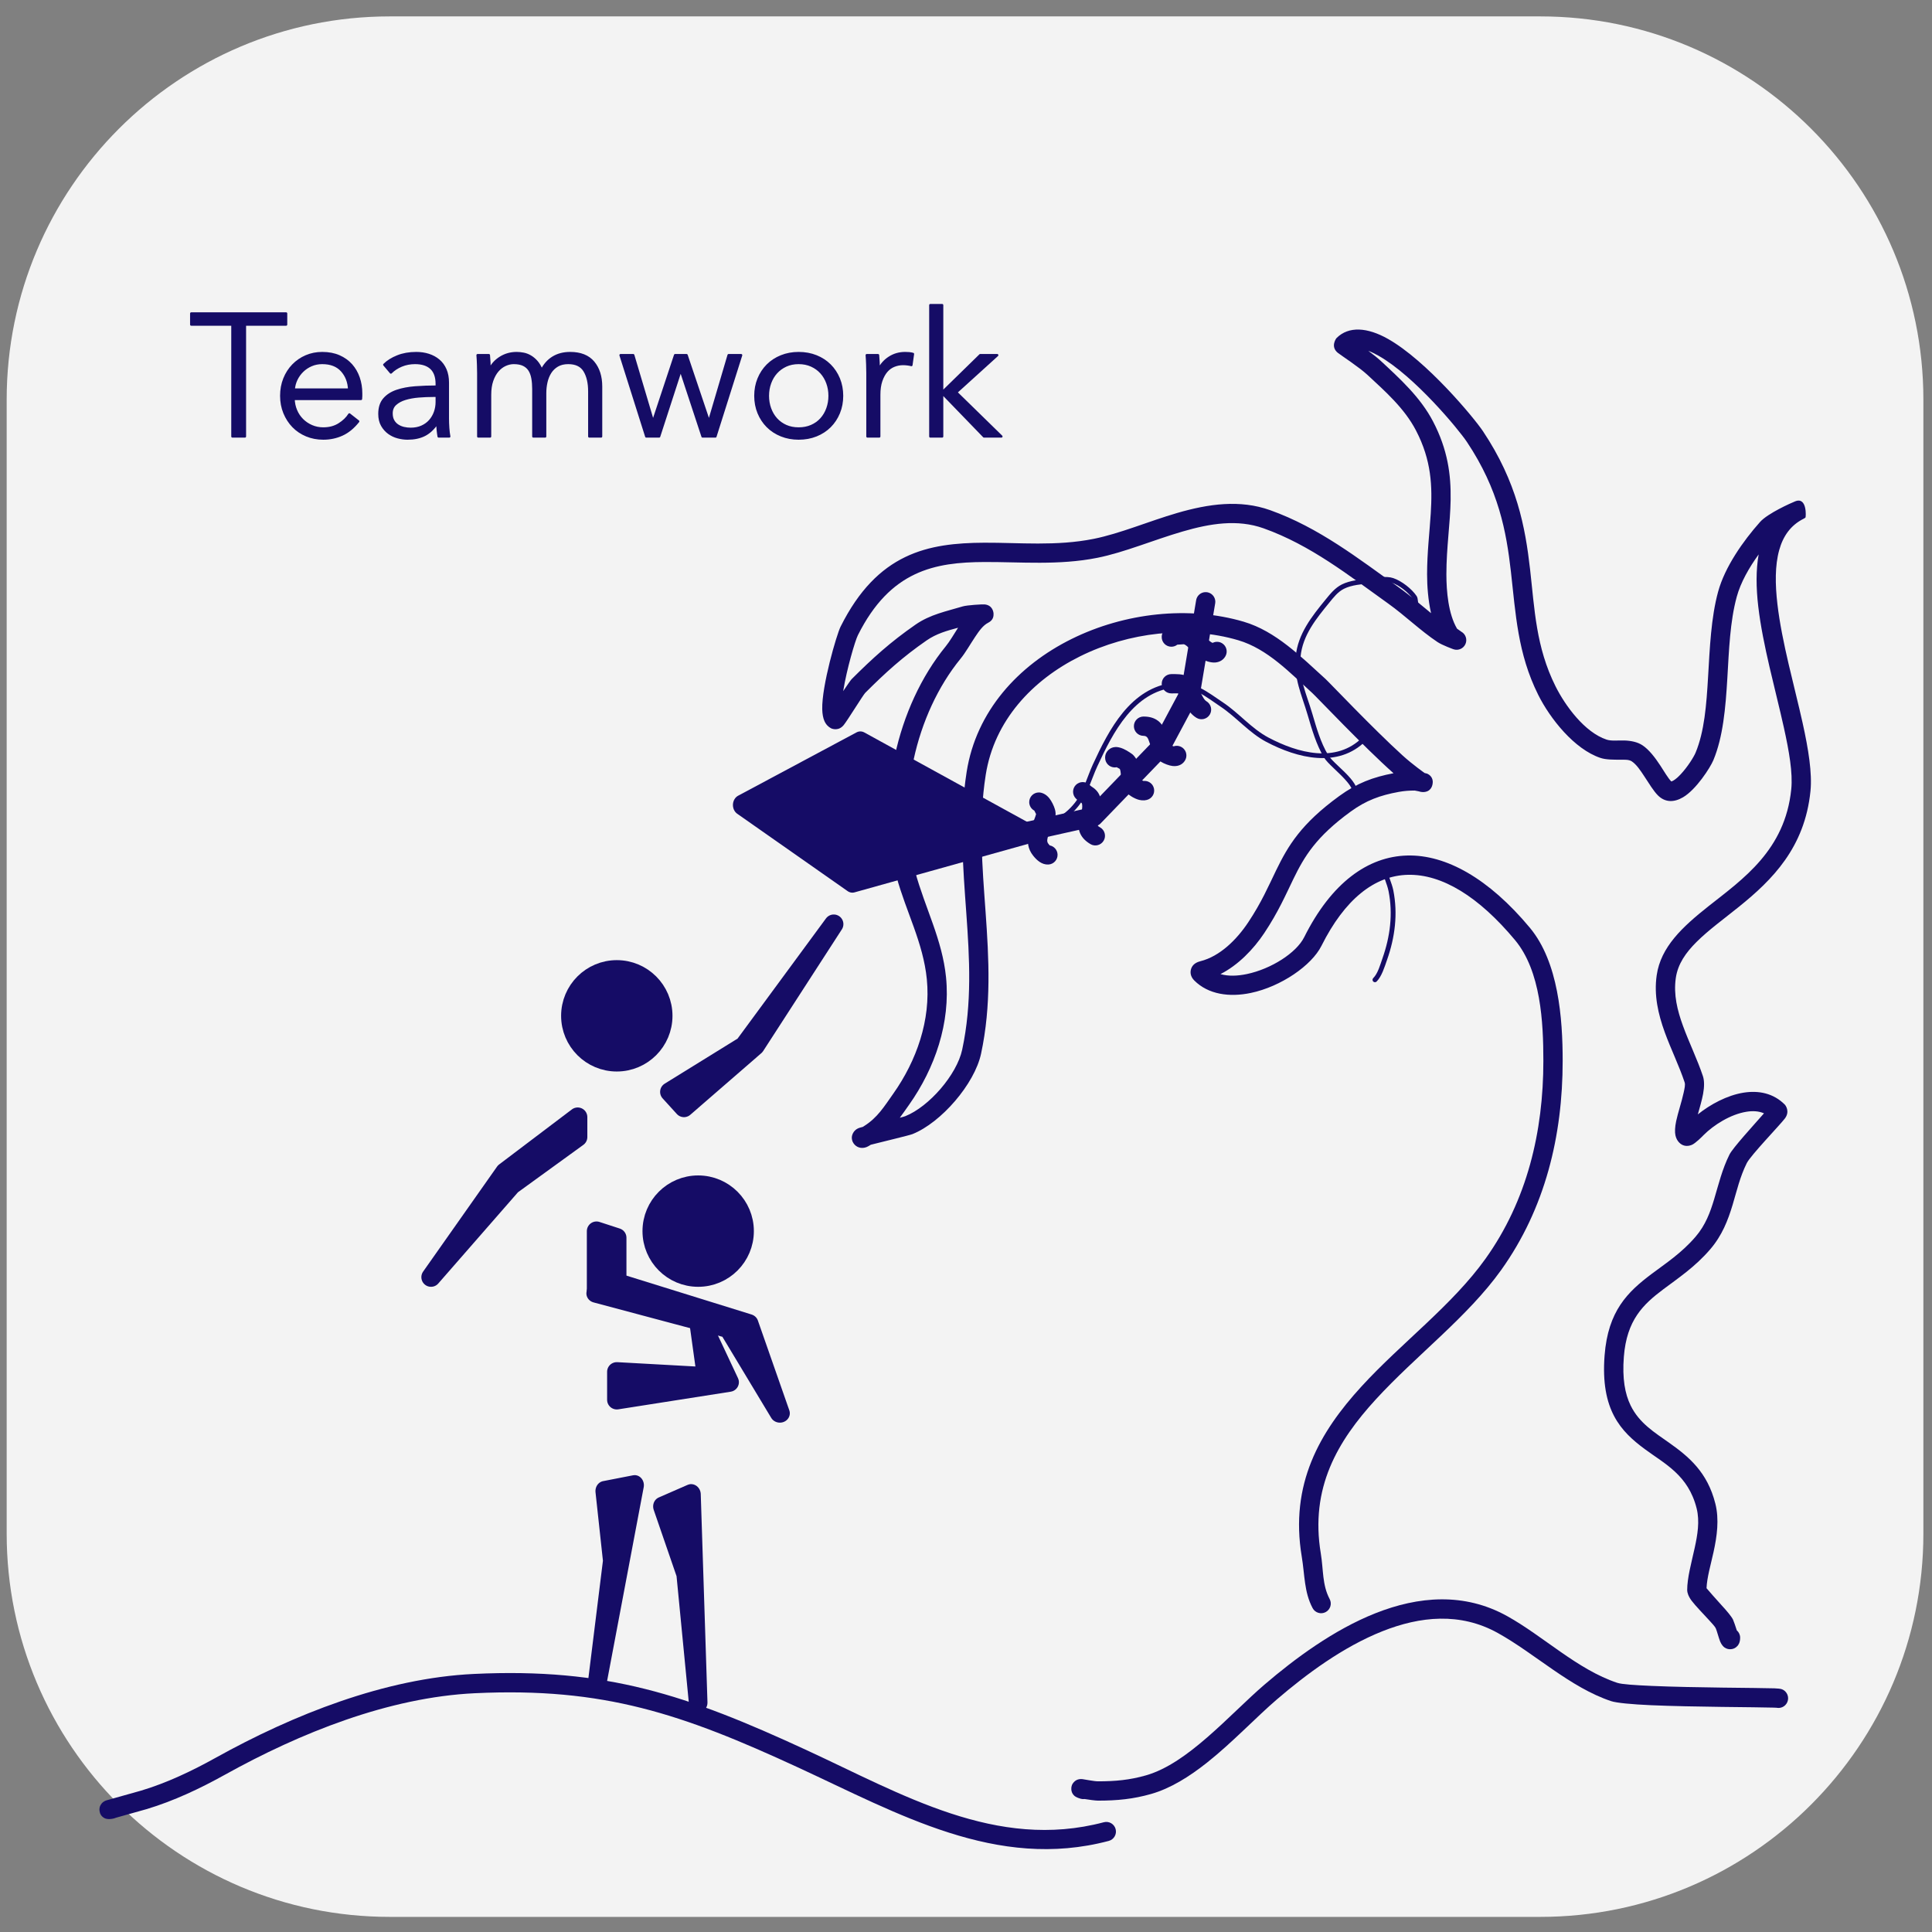 <?xml version="1.0" encoding="UTF-8" standalone="no"?>
<!DOCTYPE svg PUBLIC "-//W3C//DTD SVG 1.1//EN" "http://www.w3.org/Graphics/SVG/1.1/DTD/svg11.dtd">
<svg width="100%" height="100%" viewBox="0 0 834 834" version="1.1" xmlns="http://www.w3.org/2000/svg" xmlns:xlink="http://www.w3.org/1999/xlink" xml:space="preserve" xmlns:serif="http://www.serif.com/" style="fill-rule:evenodd;clip-rule:evenodd;stroke-linecap:round;stroke-linejoin:round;stroke-miterlimit:1.5;">
    <rect x="0" y="0" width="834" height="834" fill="#808080" stroke="none"/>
    <g transform="matrix(1.001,0,0,0.999,-0.227,-3.192)">
        <path d="M829.678,175.905L829.678,665.877C829.678,757.286 755.656,831.499 664.481,831.499L168.301,831.499C77.127,831.499 3.105,757.286 3.105,665.877L3.105,175.905C3.105,84.496 77.127,10.283 168.301,10.283L664.481,10.283C755.656,10.283 829.678,84.496 829.678,175.905Z" style="fill:rgb(243,243,243);"/>
    </g>
    <g id="Teamwork">
        <g transform="matrix(1,0,0,1,-15,0)">
            <path d="M483.21,776.6C485.061,776.894 487.791,777.292 488.981,777.292C497.287,777.292 504.175,776.625 511.952,774.403C520.223,772.04 528.323,767.008 536.049,760.879C546.999,752.191 557.225,741.295 566.265,733.546C578.855,722.755 594.752,710.919 611.76,704.168C628.034,697.708 645.353,695.917 661.565,704.924C677.653,713.862 692.793,728.443 710.47,734.336C712.777,735.105 719.325,735.729 727.683,736.097C745.905,736.899 773.278,736.904 780.687,737.141C781.178,737.157 781.688,737.185 781.913,737.198C783.23,737.457 784.648,737.077 785.668,736.057C787.294,734.431 787.294,731.791 785.668,730.165C785.371,729.868 784.833,729.382 783.857,729.096C783.61,729.024 782.603,728.865 780.954,728.812C773.559,728.575 746.237,728.572 728.049,727.772C720.802,727.453 715.105,727.097 713.105,726.43C695.902,720.696 681.269,706.337 665.612,697.639C647.079,687.343 627.289,689.038 608.686,696.422C590.817,703.515 574.069,715.881 560.841,727.219C553.332,733.656 545.004,742.275 536.12,749.981C527.728,757.26 518.862,763.762 509.663,766.39C502.662,768.391 496.458,768.958 488.981,768.958C487.291,768.958 483.138,768.107 482.256,768.009C480.054,767.764 478.938,768.944 478.73,769.144C477.761,770.076 477.404,771.168 477.455,772.333C477.489,773.106 477.693,774.178 478.764,775.188C478.87,775.288 479.605,775.961 481.548,776.491C482.106,776.644 482.67,776.675 483.21,776.6Z" style="fill:rgb(21,12,102);"/>
        </g>
        <g transform="matrix(1,0,0,1,-15,0)">
            <path d="M632.753,264.687C628.218,261.024 623.802,257.119 619.135,253.785C601.361,241.089 584.326,227.739 563.297,220.229C550.241,215.566 536.635,217.523 523.222,221.424C510.782,225.043 498.522,230.333 487.107,232.616C470.949,235.848 454.908,234.207 439.91,234.276C415.552,234.387 393.792,238.646 377.863,270.503C376.161,273.909 369.688,296.078 369.941,306.197C369.993,308.288 370.336,309.991 370.858,311.191C371.55,312.781 372.597,313.807 373.783,314.4C374.265,314.641 377.042,315.678 379.237,312.963C380.877,310.933 387.612,299.976 388.499,299.089C397.136,290.452 404.593,283.66 415.003,276.453C419.254,273.51 423.836,272.255 428.577,270.98C426.716,273.862 425.013,276.852 423.277,278.974C401.974,305.011 393.053,345.643 402.007,378.476C406.157,393.692 413.506,406.858 415.09,422.705C416.854,440.339 410.655,457.878 400.642,472.064C396.658,477.707 393.787,482.487 387.968,486.124L387.47,486.447C386.944,486.583 386.517,486.699 386.213,486.789C382.916,487.766 382.707,490.709 382.707,490.979C382.707,492.535 383.328,493.517 383.984,494.189C384.623,494.845 385.426,495.294 386.418,495.464C387.108,495.582 388.049,495.564 389.107,495.154C389.611,494.958 390.271,494.563 390.899,494.158C396.27,492.783 407.475,490.132 408.895,489.564C421.275,484.612 435.701,467.933 438.501,454.866C442.984,433.945 441.885,413.756 440.445,393.574C439.054,374.088 437.339,354.61 440.524,334.439C444.21,311.093 460.603,293.526 481.316,283.281C502.31,272.896 527.792,269.981 549.492,276.364C562.231,280.111 571.989,290.577 581.556,299.233C583.359,300.864 603.607,322.286 616.549,333.79C607.609,335.485 600.742,338.091 593.128,343.629C576.614,355.639 571.041,365.079 565.857,375.739C562.638,382.359 559.598,389.495 553.805,398.184C548.905,405.536 541.677,412.813 533.146,414.946C530.272,415.665 529.481,417.304 529.166,418.274C528.721,419.64 528.822,421.528 530.549,423.256C536.561,429.267 545.648,430.582 554.958,428.629C568,425.894 581.207,416.762 585.436,408.303C595.434,388.307 608.259,377.988 622.717,377.636C637.47,377.276 653.368,387.056 668.991,405.805C680.157,419.204 681.235,441.305 681.235,457.956C681.235,488.504 674.242,518.19 656.253,543.375C641.943,563.409 619.92,579.727 602.742,598.477C584.602,618.276 571.723,640.673 576.939,671.969C578.26,679.893 577.926,687.214 581.619,694.18C582.697,696.211 585.221,696.986 587.253,695.909C589.284,694.832 590.059,692.307 588.982,690.276C585.72,684.124 586.325,677.597 585.159,670.599C580.431,642.233 592.445,622.052 608.886,604.106C626.29,585.111 648.536,568.516 663.034,548.219C682.051,521.595 689.568,490.249 689.568,457.956C689.568,439.552 687.735,415.28 675.393,400.47C657.691,379.228 639.23,368.897 622.513,369.305C605.5,369.719 589.748,381.045 577.983,404.576C574.588,411.365 563.715,418.278 553.247,420.474C549.255,421.311 545.277,421.491 541.853,420.495C549.481,416.613 556.055,409.834 560.739,402.807C566.788,393.733 569.99,386.296 573.351,379.383C578.038,369.745 583.098,361.227 598.03,350.368C604.742,345.486 610.796,343.303 618.78,341.851C621.211,341.409 623.255,341.268 625.695,341.26L627.296,341.567C628.071,341.826 628.738,341.919 629.262,341.919C632.751,341.919 633.296,339.074 633.401,338.502C633.552,337.685 633.83,335.269 631.067,333.965C630.96,333.915 630.479,333.797 629.849,333.659L629.955,333.676C629.955,333.676 624.801,330.05 620.456,326.102C607.555,314.382 588.873,294.615 587.147,293.053C576.682,283.586 565.777,272.467 551.843,268.369C528.221,261.421 500.475,264.507 477.621,275.811C454.486,287.254 436.41,307.063 432.293,333.139C429.006,353.956 430.697,374.058 432.133,394.167C433.518,413.578 434.664,432.998 430.353,453.12C428.034,463.941 416.053,477.725 405.801,481.826C405.475,481.956 404.615,482.198 403.425,482.507C404.746,480.735 406.048,478.856 407.45,476.87C418.598,461.077 425.345,441.507 423.382,421.876C421.75,405.555 414.321,391.954 410.047,376.283C401.765,345.914 410.022,308.334 429.726,284.251C431.741,281.788 433.74,278.238 435.941,274.931C437.628,272.395 439.357,269.937 441.574,268.828C443.864,267.683 443.939,265.827 443.889,264.866C443.855,264.217 443.487,261.284 440.082,260.915C439.124,260.811 432.475,261.205 430.588,261.771C423.431,263.918 416.567,265.235 410.26,269.601C399.403,277.118 391.615,284.189 382.607,293.197C382.25,293.553 380.728,295.757 378.985,298.345C380.545,288.686 384.152,276.56 385.317,274.23C399.311,246.242 418.548,242.707 439.948,242.609C455.455,242.538 472.035,244.129 488.741,240.787C500.371,238.461 512.875,233.112 525.549,229.426C537.249,226.023 549.106,224.01 560.494,228.077C580.781,235.322 597.144,248.318 614.292,260.566C621.519,265.729 628.16,272.236 635.537,277.154C637.633,278.552 642.424,280.265 642.424,280.265C644.466,280.975 646.712,280.005 647.595,278.032C648.479,276.059 647.707,273.738 645.817,272.688L643.97,271.383C640.209,264.981 639.373,255.283 639.373,247.929C639.373,236.285 641.034,226.008 641.204,215.789C641.385,204.905 639.957,194.089 633.617,181.938C628.183,171.523 619.418,163.565 610.963,155.714C609.683,154.526 607.706,152.975 605.665,151.454C607.08,151.979 608.557,152.704 610.079,153.566C625.638,162.376 644.627,185.363 648.251,190.799C662.008,211.435 665.254,229.534 667.215,246.682C669.296,264.881 670.071,282.063 679.033,299.988C684.116,310.154 694.553,323.399 705.879,327.175C708.31,327.985 711.467,327.941 714.581,327.951C716.358,327.957 718.147,327.824 719.415,328.67C721.435,330.017 723.133,332.567 724.76,335.051C726.891,338.303 728.861,341.532 730.669,343.34C733.739,346.411 737.551,346.481 741.507,344.177C747.153,340.889 753.268,331.404 754.633,328.127C758.792,318.146 759.893,305.664 760.651,292.807C761.362,280.743 761.789,268.334 764.714,257.612C766.41,251.391 770.048,245.027 774.173,239.328C772.976,246.037 773.05,253.656 773.997,261.783C775.949,278.551 781.381,297.498 785.029,313.957C787.329,324.334 788.948,333.657 788.25,340.64C785.613,367.005 767.342,379.478 752.553,391.171C741.25,400.108 731.901,408.79 730.151,421.041C728.93,429.588 730.769,437.702 733.653,445.638C736.289,452.893 739.809,459.994 742.211,467.199C742.571,468.28 742.183,469.874 741.794,471.676C740.925,475.696 739.325,480.358 738.563,483.966C738.031,486.483 737.926,488.64 738.253,490.125C738.546,491.457 739.142,492.491 739.915,493.264C741.186,494.535 743.023,495.139 745.276,494.233C746.897,493.582 749.903,490.512 750.46,489.933C754.742,485.663 761.951,481.033 768.927,479.915C771.56,479.493 774.169,479.591 776.476,480.599C771.902,485.815 763.018,495.506 761.59,498.362C758.413,504.716 756.879,511.275 754.956,517.676C753.261,523.315 751.252,528.835 746.963,533.839C740.87,540.947 734.057,545.348 727.97,549.923C717.634,557.691 709.146,565.861 707.665,585.105C705.848,608.727 714.704,617.913 724.992,625.527C733.628,631.92 743.8,636.741 747.405,651.16C748.79,656.7 747.788,662.578 746.551,668.221C745.105,674.81 743.318,681.129 743.318,686.475C743.318,687.388 743.802,689.103 745.245,691.01C746.915,693.215 750.123,696.496 752.717,699.332C754.052,700.792 755.237,702.05 755.646,702.868C756.052,703.68 756.933,707.074 757.537,708.571C758.15,710.091 759.04,710.906 759.446,711.185C760.36,711.812 761.266,711.97 762.066,711.931C763.101,711.879 764.124,711.507 765.002,710.534C765.323,710.178 766.181,709.163 766.181,706.949C766.181,705.691 765.623,704.563 764.74,703.8C764.19,702.107 763.395,699.732 763.1,699.141C762.424,697.789 760.495,695.463 758.211,692.996C755.942,690.546 752.589,686.66 751.67,685.59C751.859,680.957 753.464,675.599 754.69,670.007C756.204,663.109 757.183,655.912 755.49,649.139C752.07,635.46 743.981,628.806 735.59,622.848C729.257,618.352 722.673,614.396 718.916,606.733C716.445,601.696 715.256,595.078 715.974,585.744C717.204,569.753 724.388,563.04 732.977,556.584C739.506,551.677 746.754,546.887 753.29,539.262C758.399,533.302 760.918,526.791 762.937,520.074C764.726,514.121 766.089,507.999 769.044,502.088C770.708,498.76 783.284,485.723 785.475,482.844C787.776,479.821 785.812,477.181 785.435,476.804C780.544,471.913 774.18,470.633 767.608,471.686C760.549,472.818 753.257,476.764 747.915,481.057C748.752,478.088 749.684,474.938 750.191,472.183C750.752,469.139 750.747,466.455 750.117,464.563C747.692,457.29 744.147,450.117 741.485,442.792C739.07,436.147 737.378,429.375 738.4,422.22C739.276,416.091 742.742,411.22 747.342,406.633C752.523,401.469 759.12,396.71 765.724,391.382C779.953,379.904 794.096,365.926 796.542,341.469C797.308,333.803 795.69,323.547 793.165,312.154C789.575,295.957 784.195,277.32 782.274,260.819C781.267,252.169 781.196,244.14 783.036,237.479C784.679,231.534 787.909,226.762 793.599,223.917C794.04,223.696 794.28,223.493 794.383,223.409C794.581,223.246 795.169,214.324 789.959,216.408C788.193,217.114 778.107,221.572 774.752,225.348C767.472,233.537 759.593,244.716 756.674,255.419C753.607,266.663 753.078,279.666 752.332,292.317C751.633,304.176 750.777,315.715 746.941,324.922C746.189,326.726 743.569,330.976 740.565,334.193C739.506,335.328 738.409,336.338 737.313,336.976C737.065,337.121 736.673,337.268 736.461,337.342C734.986,335.818 733.465,333.13 731.731,330.484C729.454,327.008 726.865,323.621 724.038,321.736C721.934,320.334 719.235,319.768 716.337,319.652C713.62,319.543 710.672,319.988 708.514,319.269C699.072,316.122 690.724,304.736 686.486,296.261C677.999,279.286 677.465,262.97 675.495,245.735C673.404,227.45 669.854,208.181 655.185,186.177C651.298,180.347 630.871,155.763 614.186,146.314C605.285,141.275 597.194,140.693 591.972,145.914C591.643,146.244 589.241,149.75 592.574,152.357C593.977,153.455 601.745,158.526 605.292,161.821C613.058,169.032 621.238,176.228 626.229,185.792C632.973,198.718 633.348,209.959 632.624,221.623C632.106,229.959 631.04,238.502 631.04,247.929C631.04,253.025 631.487,259.048 632.753,264.687Z" style="fill:rgb(21,12,102);"/>
        </g>
        <g transform="matrix(1,0,0,1,-15,0)">
            <path d="M65.058,784.674C68.476,783.726 76.476,781.5 78.316,780.948C90.091,777.416 101.418,772.04 112.165,766.07C144.526,748.092 182.782,732.696 219.976,730.925C275.729,728.27 309.602,739.939 359.37,762.908C402.818,782.961 445.268,807.499 493.636,794.674C495.859,794.085 497.185,791.801 496.595,789.579C496.006,787.356 493.723,786.03 491.5,786.619C445.091,798.925 404.551,774.583 362.862,755.342C311.716,731.736 276.876,719.872 219.579,722.601C181.141,724.431 141.561,740.206 108.118,758.785C97.893,764.466 87.125,769.605 75.921,772.967C73.548,773.678 62.458,776.699 61.002,777.157C59.487,777.634 58.923,778.483 58.848,778.577C57.918,779.733 57.847,780.865 57.965,781.743C58.12,782.9 58.659,784.115 60.203,784.902C60.257,784.93 61.568,785.635 64.259,784.963C64.54,784.892 64.807,784.795 65.058,784.674Z" style="fill:rgb(21,12,102);"/>
        </g>
        <g transform="matrix(1,0,0,1,-52.84,-95.934)">
            <circle cx="354.227" cy="627.38" r="19.873" style="fill:rgb(21,12,102);stroke:rgb(21,12,102);stroke-width:8.33px;"/>
        </g>
        <g transform="matrix(1,0,0,1,-87.969,-188.873)">
            <circle cx="354.227" cy="627.38" r="19.873" style="fill:rgb(21,12,102);stroke:rgb(21,12,102);stroke-width:8.33px;"/>
        </g>
        <g transform="matrix(1,0,0,0.993,-49.204,-57.566)">
            <path d="M315.461,654.306L354.227,656.467L350.59,630.105L363.989,658.842L315.461,666.507L315.461,654.306Z" style="fill:rgb(21,12,102);stroke:rgb(21,12,102);stroke-width:8.36px;"/>
        </g>
        <g transform="matrix(1.004,0,0,0.947,-41.73,-35.924)">
            <path d="M376.881,682.161L363.355,641.188L299.655,620.198L297.959,627.521L355.011,643.655L376.881,682.161Z" style="fill:rgb(21,12,102);stroke:rgb(21,12,102);stroke-width:8.54px;"/>
        </g>
        <g transform="matrix(1.286,0,0,1.408,-116.16,-294.669)">
            <path d="M293.294,666.426L303.373,664.632L290.6,726.384L295.83,687.817L293.294,666.426Z" style="fill:rgb(21,12,102);stroke:rgb(21,12,102);stroke-width:6.18px;"/>
        </g>
        <g transform="matrix(1.296,-0.293,0.315,1.395,-304.057,-193.306)">
            <path d="M293.294,666.426L303.373,664.632L290.6,726.384L295.83,687.817L293.294,666.426Z" style="fill:rgb(21,12,102);stroke:rgb(21,12,102);stroke-width:6.04px;"/>
        </g>
        <g transform="matrix(1,0,0,1,-16.918,-17.738)">
            <path d="M306.037,489.079L338.177,469.206L376.83,416.667L342.853,469.206L312.171,495.825L306.037,489.079Z" style="fill:rgb(21,12,102);stroke:rgb(21,12,102);stroke-width:8.33px;"/>
        </g>
        <g transform="matrix(1,0,0,1,-16.918,-17.738)">
            <path d="M266.292,499.972L234.889,523.733L202.974,569.057L237.686,529.312L266.292,508.576L266.292,499.972Z" style="fill:rgb(21,12,102);stroke:rgb(21,12,102);stroke-width:8.33px;"/>
        </g>
        <g transform="matrix(1,0,0,1,-16.918,-17.738)">
            <path d="M274.41,575.245L274.41,549.184L283.175,552.039L283.175,572.953" style="fill:rgb(21,12,102);stroke:rgb(21,12,102);stroke-width:8.33px;"/>
        </g>
        <g transform="matrix(1.173,0,0,1.334,-94.575,-119.747)">
            <path d="M394.308,375.312L458.76,359.474L397.251,329.761L353.666,350.261L394.308,375.312Z" style="fill:rgb(21,12,102);stroke:rgb(21,12,102);stroke-width:6.63px;"/>
        </g>
        <g transform="matrix(1,0,0,1,-15,0)">
            <path d="M458.76,358.876L487.136,352.537L516.09,322.52L529.001,298.373L535.457,259.775" style="fill:none;stroke:rgb(21,12,102);stroke-width:8.33px;"/>
        </g>
        <g transform="matrix(1,0,0,1,-15,0)">
            <path d="M461.499,349.926L462.257,351.433C461.509,354.259 459.739,357.153 459.087,359.948C458.321,363.233 458.615,366.406 461.017,369.408C462.571,371.352 464.742,373.342 467.58,373.193C469.877,373.072 471.643,371.109 471.522,368.813C471.419,366.853 469.975,365.279 468.126,364.936C467.937,364.709 467.675,364.391 467.524,364.203C467.023,363.577 467.007,362.9 467.125,362.219C467.288,361.283 467.655,360.338 468.05,359.38C469.013,357.043 470.133,354.667 470.595,352.357C470.73,351.68 470.743,350.606 470.388,349.356C469.973,347.894 468.998,345.911 467.987,344.615C466.541,342.761 464.691,342.082 463.456,342.082C461.156,342.082 459.289,343.949 459.289,346.248C459.289,347.841 460.185,349.225 461.499,349.926Z" style="fill:rgb(21,12,102);"/>
        </g>
        <g transform="matrix(1,0,0,1,-15,0)">
            <path d="M489.953,357.205C489.433,356.898 489.038,356.698 488.901,356.36C488.822,356.164 488.902,355.96 488.937,355.746C489.018,355.241 489.165,354.723 489.318,354.187C490.029,351.711 490.797,349.004 490.377,346.066C489.945,343.042 488.796,341.592 487.488,340.459C486.854,339.91 486.071,339.564 485.331,338.824C483.705,337.198 481.065,337.198 479.439,338.824C477.813,340.45 477.813,343.091 479.439,344.717C479.938,345.216 480.44,345.619 480.936,345.976C481.393,346.306 481.997,346.334 482.127,347.245C482.464,349.602 481.288,351.674 480.87,353.578C480.435,355.565 480.422,357.443 481.078,359.231C481.724,360.994 483.02,362.789 485.719,364.382C487.699,365.55 490.256,364.891 491.425,362.91C492.593,360.93 491.934,358.373 489.953,357.205Z" style="fill:rgb(21,12,102);"/>
        </g>
        <g transform="matrix(1,0,0,1,-15,0)">
            <path d="M497.065,331.198L498.334,331.896C498.594,332.271 498.648,332.723 498.718,333.163C498.853,334.005 498.897,334.875 498.986,335.726C499.233,338.104 499.821,340.34 501.37,342.199C502.179,343.17 504.68,344.781 506.769,345.295C508.377,345.69 509.815,345.496 510.777,345.063C512.874,344.119 513.811,341.65 512.867,339.553C512.105,337.859 510.347,336.923 508.594,337.123L507.631,336.66C507.391,336.241 507.379,335.737 507.317,335.244C507.203,334.319 507.152,333.366 507.031,332.434C506.716,329.989 505.957,327.698 504.057,325.798C503.805,325.546 501.665,324.003 499.781,323.189C498.506,322.639 497.285,322.43 496.472,322.475C495.191,322.547 494.217,323.051 493.5,323.724C492.694,324.482 492.059,325.54 492.059,327.116C492.059,329.415 493.926,331.282 496.226,331.282C496.513,331.282 496.794,331.253 497.065,331.198ZM500.367,327.567C500.344,327.789 500.302,328.006 500.244,328.216C500.303,328.015 500.346,327.799 500.367,327.567ZM500.385,327.358L500.374,327.503L500.383,327.403L500.385,327.358Z" style="fill:rgb(21,12,102);"/>
        </g>
        <g transform="matrix(1,0,0,1,-15,0)">
            <path d="M521.615,322.177L520.682,321.785C519.543,319.93 519.11,317.621 518.264,315.75C516.585,312.041 514.1,309.312 508.641,309.312C506.342,309.312 504.475,311.179 504.475,313.479C504.475,315.778 506.342,317.645 508.641,317.645C510.388,317.645 510.66,319.054 511.132,320.328C511.977,322.609 512.768,325.082 514.206,327.095C514.543,327.566 515.215,328.25 516.205,328.857C517.536,329.674 519.638,330.499 521.203,330.673C524.037,330.988 525.929,329.627 526.748,327.887C527.727,325.806 526.833,323.321 524.752,322.342C523.728,321.86 522.607,321.832 521.615,322.177Z" style="fill:rgb(21,12,102);"/>
        </g>
        <g transform="matrix(1,0,0,1,-15,0)">
            <path d="M523.439,299.294C524.154,299.772 524.588,300.516 525.02,301.266C525.559,302.2 526.034,303.194 526.547,304.148C527.793,306.464 529.295,308.532 531.506,309.876C533.471,311.07 536.036,310.445 537.23,308.48C538.425,306.515 537.799,303.949 535.834,302.755C535.033,302.268 534.581,301.445 534.116,300.62C533.576,299.661 533.092,298.645 532.559,297.673C531.284,295.344 529.72,293.277 527.399,291.95C525.537,290.886 522.724,290.994 520.65,290.994C518.35,290.994 516.483,292.861 516.483,295.16C516.483,297.46 518.35,299.327 520.65,299.327C521.407,299.327 523.077,299.3 523.439,299.294Z" style="fill:rgb(21,12,102);"/>
        </g>
        <g transform="matrix(1,0,0,1,-15,0)">
            <path d="M523.223,278.285L526.031,278.108C526.991,278.399 527.764,279.267 528.607,280.069C530.312,281.691 532.001,283.423 533.772,284.486C535.016,285.232 537.73,286.173 539.681,285.977C541.58,285.787 543.052,284.866 543.952,283.347C545.125,281.369 544.47,278.811 542.492,277.638C541.221,276.885 539.71,276.886 538.482,277.509C538.309,277.452 538.141,277.389 538.059,277.34C536.415,276.353 534.949,274.519 533.339,273.102C531.577,271.552 529.682,270.375 527.66,269.925C526.685,269.708 521.577,269.774 519.572,270.628C517.21,271.634 516.483,273.488 516.483,275.01C516.483,277.31 518.35,279.177 520.65,279.177C521.621,279.177 522.515,278.844 523.223,278.285ZM524.765,275.666L524.75,275.749L524.761,275.689L524.765,275.666ZM524.792,275.459L524.774,275.606L524.786,275.521L524.792,275.459ZM524.809,275.255L524.797,275.413L524.803,275.352L524.809,275.255ZM524.812,275.21C524.815,275.144 524.817,275.077 524.817,275.01L524.812,275.21Z" style="fill:rgb(21,12,102);"/>
        </g>
        <g transform="matrix(1,0,0,1,-15,0)">
            <path d="M458.381,358.861C458.59,358.887 460.338,359.099 461.388,359.131C462.018,359.15 462.569,359.1 462.912,358.985C469.963,356.635 475.664,354.047 480.527,347.969C484.43,343.09 486.079,336.456 488.669,330.846C492.081,323.452 496.026,315.363 501.387,308.877C506.634,302.529 513.246,297.722 522.1,296.738C525.969,296.308 529.319,297.331 532.449,298.942C535.723,300.627 538.761,302.948 541.875,305.024C548.678,309.559 554.263,316.352 561.544,320.206C575.075,327.37 592.634,331.759 604.594,319.8C605,319.393 605,318.733 604.594,318.327C604.187,317.92 603.527,317.92 603.121,318.327C591.842,329.606 575.28,325.121 562.518,318.365C555.299,314.543 549.776,307.787 543.031,303.29C536.537,298.961 530.308,293.73 521.87,294.667C512.44,295.715 505.37,300.789 499.781,307.55C494.307,314.173 490.262,322.422 486.777,329.973C484.256,335.435 482.7,341.917 478.9,346.667C474.313,352.401 468.904,354.792 462.253,357.009C462.027,357.084 461.635,357.061 461.204,357.038C460.333,356.992 459.339,356.854 458.781,356.801C458.244,356.75 457.885,356.845 457.79,356.891C457.273,357.142 457.056,357.765 457.307,358.283C457.508,358.697 457.948,358.919 458.381,358.861Z" style="fill:rgb(21,12,102);"/>
        </g>
        <g transform="matrix(1,0,0,1,-15,0)">
            <path d="M627.273,260.723C627.259,260.641 627.154,260.028 627.117,259.628C627.037,258.752 626.887,257.844 626.527,257.303C624.443,254.177 620.011,250.747 616.423,249.551C613.39,248.54 609.264,249.385 606.19,249.726C602.386,250.149 597.746,250.539 594.27,252.277C591.314,253.755 589.279,256.305 587.255,258.779C581.369,265.973 575.228,273.63 574.342,283.372C573.465,293.02 576.838,299.635 579.498,308.678C581.297,314.795 583.183,321.411 586.501,326.941C588.164,329.714 593.225,333.548 596.495,337.47C597.493,338.667 598.317,339.869 598.77,341.055C599.161,342.078 599.269,343.081 598.885,344.039C598.672,344.573 598.932,345.179 599.466,345.393C600,345.606 600.606,345.346 600.82,344.813C601.907,342.094 600.534,339.062 598.095,336.136C594.897,332.3 589.914,328.581 588.287,325.869C585.059,320.488 583.247,314.042 581.496,308.09C578.916,299.318 575.567,292.918 576.417,283.561C577.264,274.245 583.239,266.977 588.867,260.098C590.707,257.849 592.514,255.484 595.201,254.141C598.469,252.507 602.844,252.194 606.42,251.797C609.228,251.485 612.994,250.604 615.764,251.527C618.971,252.596 622.931,255.665 624.794,258.459C624.893,258.607 624.921,258.826 624.957,259.058C625.017,259.439 625.043,259.854 625.082,260.234C625.162,261.025 625.36,261.692 625.651,262.028C626.027,262.463 626.686,262.511 627.12,262.135C627.536,261.775 627.598,261.157 627.273,260.723Z" style="fill:rgb(21,12,102);"/>
        </g>
        <g transform="matrix(1,0,0,1,-15,0)">
            <path d="M611.672,375.006C612.026,378.317 613.752,381.415 614.405,384.676C616.373,394.52 615.096,404.305 611.774,413.715C610.843,416.353 609.815,420.203 607.793,422.225C607.386,422.631 607.386,423.291 607.793,423.698C608.199,424.104 608.859,424.104 609.266,423.698C611.485,421.479 612.717,417.303 613.739,414.409C617.186,404.642 618.491,394.484 616.448,384.268C615.808,381.067 614.091,378.034 613.744,374.784C613.682,374.213 613.169,373.798 612.597,373.859C612.025,373.92 611.611,374.434 611.672,375.006Z" style="fill:rgb(21,12,102);"/>
        </g>
        <g transform="matrix(1,0,0,1,81.654,188.416)">
            <path d="M24.075,0L18.675,0L18.675,-48.3L0.9,-48.3L0.9,-53.1L41.85,-53.1L41.85,-48.3L24.075,-48.3L24.075,0Z" style="fill:rgb(21,12,102);fill-rule:nonzero;stroke:rgb(21,12,102);stroke-width:1px;stroke-linecap:butt;stroke-miterlimit:2;"/>
            <path d="M69.075,-20.25C68.925,-23.55 67.863,-26.288 65.888,-28.462C63.913,-30.638 61.1,-31.725 57.45,-31.725C55.75,-31.725 54.175,-31.413 52.725,-30.788C51.275,-30.163 50,-29.313 48.9,-28.238C47.8,-27.163 46.925,-25.938 46.275,-24.563C45.625,-23.188 45.25,-21.75 45.15,-20.25L69.075,-20.25ZM74.25,-18.6L74.25,-17.475C74.25,-17.075 74.225,-16.65 74.175,-16.2L45.075,-16.2C45.125,-14.45 45.475,-12.8 46.125,-11.25C46.775,-9.7 47.675,-8.35 48.825,-7.2C49.975,-6.05 51.325,-5.137 52.875,-4.463C54.425,-3.787 56.1,-3.45 57.9,-3.45C60.55,-3.45 62.838,-4.063 64.763,-5.288C66.688,-6.513 68.15,-7.925 69.15,-9.525L72.975,-6.525C70.875,-3.875 68.563,-1.975 66.038,-0.825C63.513,0.325 60.8,0.9 57.9,0.9C55.3,0.9 52.887,0.438 50.662,-0.488C48.438,-1.413 46.525,-2.7 44.925,-4.35C43.325,-6 42.063,-7.95 41.137,-10.2C40.213,-12.45 39.75,-14.9 39.75,-17.55C39.75,-20.2 40.2,-22.65 41.1,-24.9C42,-27.15 43.25,-29.1 44.85,-30.75C46.45,-32.4 48.325,-33.688 50.475,-34.613C52.625,-35.538 54.95,-36 57.45,-36C60.2,-36 62.625,-35.538 64.725,-34.613C66.825,-33.688 68.575,-32.438 69.975,-30.863C71.375,-29.288 72.438,-27.45 73.163,-25.35C73.887,-23.25 74.25,-21 74.25,-18.6Z" style="fill:rgb(21,12,102);fill-rule:nonzero;stroke:rgb(21,12,102);stroke-width:1px;stroke-linecap:butt;stroke-miterlimit:2;"/>
            <path d="M106.875,-22.65C106.875,-25.7 106.075,-27.975 104.475,-29.475C102.875,-30.975 100.55,-31.725 97.5,-31.725C95.4,-31.725 93.45,-31.35 91.65,-30.6C89.85,-29.85 88.325,-28.85 87.075,-27.6L84.225,-30.975C85.675,-32.425 87.588,-33.625 89.963,-34.575C92.338,-35.525 95.025,-36 98.025,-36C99.925,-36 101.7,-35.738 103.35,-35.213C105,-34.688 106.45,-33.9 107.7,-32.85C108.95,-31.8 109.925,-30.475 110.625,-28.875C111.325,-27.275 111.675,-25.4 111.675,-23.25L111.675,-7.875C111.675,-6.525 111.725,-5.125 111.825,-3.675C111.925,-2.225 112.075,-1 112.275,0L107.7,0C107.55,-0.85 107.425,-1.775 107.325,-2.775C107.225,-3.775 107.175,-4.75 107.175,-5.7L107.025,-5.7C105.425,-3.35 103.613,-1.663 101.588,-0.638C99.563,0.388 97.125,0.9 94.275,0.9C92.925,0.9 91.537,0.713 90.113,0.338C88.688,-0.037 87.388,-0.65 86.213,-1.5C85.037,-2.35 84.063,-3.45 83.287,-4.8C82.513,-6.15 82.125,-7.8 82.125,-9.75C82.125,-12.45 82.813,-14.588 84.188,-16.163C85.563,-17.738 87.4,-18.912 89.7,-19.688C92,-20.462 94.638,-20.963 97.613,-21.188C100.588,-21.413 103.675,-21.525 106.875,-21.525L106.875,-22.65ZM105.375,-17.55C103.275,-17.55 101.162,-17.463 99.037,-17.288C96.912,-17.113 94.988,-16.763 93.263,-16.238C91.537,-15.713 90.125,-14.95 89.025,-13.95C87.925,-12.95 87.375,-11.625 87.375,-9.975C87.375,-8.725 87.613,-7.675 88.088,-6.825C88.563,-5.975 89.2,-5.287 90,-4.763C90.8,-4.238 91.688,-3.862 92.662,-3.638C93.638,-3.413 94.625,-3.3 95.625,-3.3C97.425,-3.3 99.025,-3.612 100.425,-4.238C101.825,-4.863 103,-5.713 103.95,-6.787C104.9,-7.863 105.625,-9.1 106.125,-10.5C106.625,-11.9 106.875,-13.375 106.875,-14.925L106.875,-17.55L105.375,-17.55Z" style="fill:rgb(21,12,102);fill-rule:nonzero;stroke:rgb(21,12,102);stroke-width:1px;stroke-linecap:butt;stroke-miterlimit:2;"/>
            <path d="M129.825,-29.1C130.825,-31.15 132.363,-32.813 134.438,-34.088C136.513,-35.363 138.825,-36 141.375,-36C142.325,-36 143.313,-35.9 144.338,-35.7C145.363,-35.5 146.363,-35.113 147.338,-34.538C148.313,-33.963 149.213,-33.2 150.038,-32.25C150.863,-31.3 151.575,-30.075 152.175,-28.575C153.375,-30.975 155.013,-32.813 157.088,-34.088C159.163,-35.363 161.625,-36 164.475,-36C168.925,-36 172.263,-34.675 174.488,-32.025C176.713,-29.375 177.825,-25.875 177.825,-21.525L177.825,0L172.725,0L172.725,-19.425C172.725,-23.125 172.038,-26.1 170.663,-28.35C169.288,-30.6 166.95,-31.725 163.65,-31.725C161.8,-31.725 160.238,-31.35 158.963,-30.6C157.688,-29.85 156.663,-28.863 155.888,-27.638C155.113,-26.413 154.55,-25.025 154.2,-23.475C153.85,-21.925 153.675,-20.325 153.675,-18.675L153.675,0L148.575,0L148.575,-20.475C148.575,-22.175 148.45,-23.725 148.2,-25.125C147.95,-26.525 147.513,-27.712 146.888,-28.688C146.263,-29.663 145.4,-30.413 144.3,-30.938C143.2,-31.462 141.8,-31.725 140.1,-31.725C138.9,-31.725 137.688,-31.45 136.463,-30.9C135.238,-30.35 134.138,-29.513 133.163,-28.388C132.188,-27.263 131.4,-25.838 130.8,-24.113C130.2,-22.388 129.9,-20.35 129.9,-18L129.9,0L124.8,0L124.8,-27.375C124.8,-28.325 124.775,-29.55 124.725,-31.05C124.675,-32.55 124.6,-33.9 124.5,-35.1L129.375,-35.1C129.475,-34.15 129.55,-33.1 129.6,-31.95C129.65,-30.8 129.675,-29.85 129.675,-29.1L129.825,-29.1Z" style="fill:rgb(21,12,102);fill-rule:nonzero;stroke:rgb(21,12,102);stroke-width:1px;stroke-linecap:butt;stroke-miterlimit:2;"/>
            <path d="M191.7,-35.1L200.175,-6.6L200.325,-6.6L209.775,-35.1L214.725,-35.1L224.325,-6.6L224.475,-6.6L232.875,-35.1L238.275,-35.1L227.175,0L221.625,0L212.25,-28.425L212.1,-28.425L202.875,0L197.325,0L186.225,-35.1L191.7,-35.1Z" style="fill:rgb(21,12,102);fill-rule:nonzero;stroke:rgb(21,12,102);stroke-width:1px;stroke-linecap:butt;stroke-miterlimit:2;"/>
            <path d="M281.85,-17.55C281.85,-14.9 281.388,-12.45 280.463,-10.2C279.538,-7.95 278.25,-6 276.6,-4.35C274.95,-2.7 272.975,-1.413 270.675,-0.488C268.375,0.438 265.85,0.9 263.1,0.9C260.4,0.9 257.9,0.438 255.6,-0.488C253.3,-1.413 251.325,-2.7 249.675,-4.35C248.025,-6 246.738,-7.95 245.813,-10.2C244.888,-12.45 244.425,-14.9 244.425,-17.55C244.425,-20.2 244.888,-22.65 245.813,-24.9C246.738,-27.15 248.025,-29.1 249.675,-30.75C251.325,-32.4 253.3,-33.688 255.6,-34.613C257.9,-35.538 260.4,-36 263.1,-36C265.85,-36 268.375,-35.538 270.675,-34.613C272.975,-33.688 274.95,-32.4 276.6,-30.75C278.25,-29.1 279.538,-27.15 280.463,-24.9C281.388,-22.65 281.85,-20.2 281.85,-17.55ZM276.45,-17.55C276.45,-19.5 276.138,-21.338 275.513,-23.063C274.888,-24.788 274,-26.288 272.85,-27.563C271.7,-28.838 270.3,-29.85 268.65,-30.6C267,-31.35 265.15,-31.725 263.1,-31.725C261.05,-31.725 259.213,-31.35 257.588,-30.6C255.963,-29.85 254.575,-28.838 253.425,-27.563C252.275,-26.288 251.388,-24.788 250.763,-23.063C250.138,-21.338 249.825,-19.5 249.825,-17.55C249.825,-15.6 250.138,-13.762 250.763,-12.038C251.388,-10.312 252.275,-8.813 253.425,-7.538C254.575,-6.263 255.963,-5.263 257.588,-4.538C259.213,-3.813 261.05,-3.45 263.1,-3.45C265.15,-3.45 267,-3.813 268.65,-4.538C270.3,-5.263 271.7,-6.263 272.85,-7.538C274,-8.813 274.888,-10.312 275.513,-12.038C276.138,-13.762 276.45,-15.6 276.45,-17.55Z" style="fill:rgb(21,12,102);fill-rule:nonzero;stroke:rgb(21,12,102);stroke-width:1px;stroke-linecap:butt;stroke-miterlimit:2;"/>
            <path d="M292.8,-27.375C292.8,-28.325 292.775,-29.55 292.725,-31.05C292.675,-32.55 292.6,-33.9 292.5,-35.1L297.375,-35.1C297.475,-34.15 297.55,-33.1 297.6,-31.95C297.65,-30.8 297.675,-29.85 297.675,-29.1L297.825,-29.1C298.825,-31.15 300.325,-32.813 302.325,-34.088C304.325,-35.363 306.575,-36 309.075,-36C309.725,-36 310.313,-35.975 310.838,-35.925C311.363,-35.875 311.9,-35.775 312.45,-35.625L311.775,-30.825C311.475,-30.925 310.975,-31.025 310.275,-31.125C309.575,-31.225 308.875,-31.275 308.175,-31.275C306.825,-31.275 305.525,-31.025 304.275,-30.525C303.025,-30.025 301.938,-29.237 301.013,-28.163C300.088,-27.087 299.338,-25.712 298.763,-24.038C298.188,-22.363 297.9,-20.35 297.9,-18L297.9,0L292.8,0L292.8,-27.375Z" style="fill:rgb(21,12,102);fill-rule:nonzero;stroke:rgb(21,12,102);stroke-width:1px;stroke-linecap:butt;stroke-miterlimit:2;"/>
            <path d="M325.05,-19.275L325.275,-19.275L341.475,-35.1L348.825,-35.1L331.125,-19.05L350.625,0L343.125,0L325.275,-18.45L325.05,-18.45L325.05,0L319.95,0L319.95,-56.7L325.05,-56.7L325.05,-19.275Z" style="fill:rgb(21,12,102);fill-rule:nonzero;stroke:rgb(21,12,102);stroke-width:1px;stroke-linecap:butt;stroke-miterlimit:2;"/>
        </g>
    </g>
</svg>
